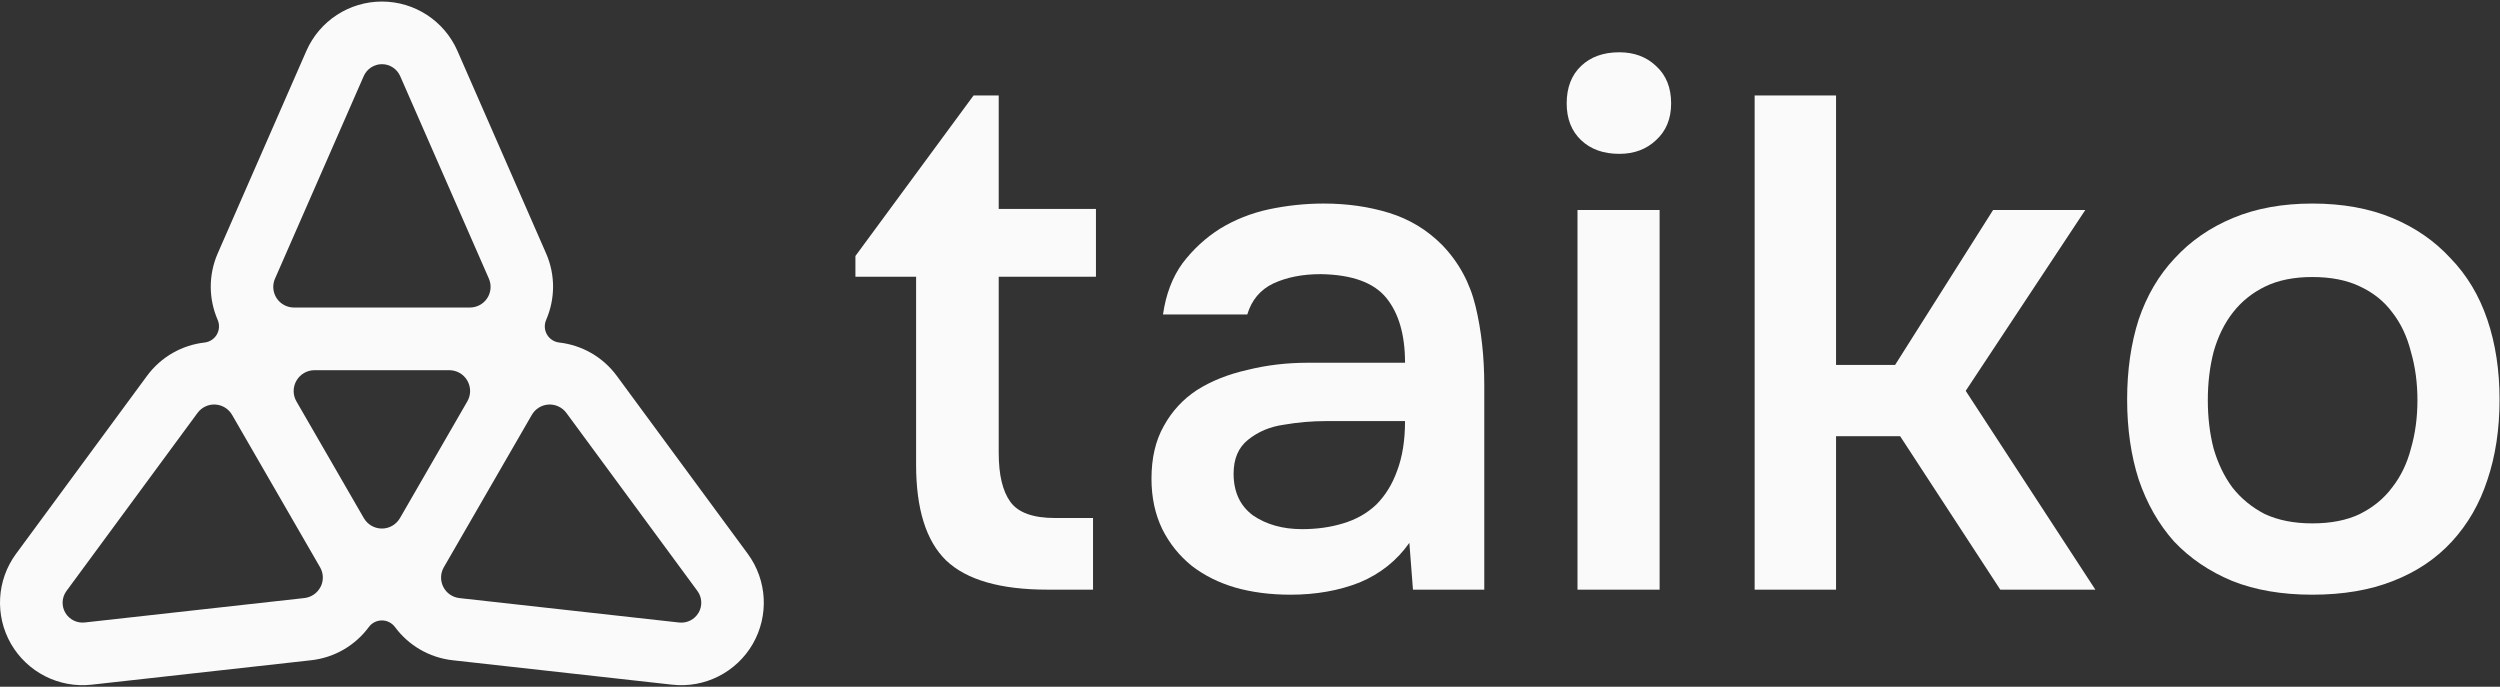 <svg width="830" height="228" viewBox="0 0 830 228" fill="none" xmlns="http://www.w3.org/2000/svg">
<rect x="0" y="0" width="830" height="228" fill="#333333" stroke="none"/>
<path d="M467.907 180.22C463.762 186.119 458.262 190.503 451.406 193.373C444.55 196.084 436.897 197.439 428.447 197.439C421.751 197.439 415.613 196.642 410.032 195.047C404.612 193.453 399.829 191.061 395.683 187.873C391.538 184.525 388.27 180.459 385.878 175.676C383.486 170.734 382.291 165.153 382.291 158.935C382.291 152.08 383.646 146.26 386.356 141.477C389.067 136.535 392.734 132.549 397.357 129.519C402.14 126.49 407.721 124.258 414.098 122.823C420.475 121.229 427.172 120.432 434.187 120.432H466.473C466.473 111.184 464.4 104.01 460.255 98.908C456.109 93.806 448.855 91.175 438.492 91.016C432.433 91.016 427.172 92.052 422.708 94.125C418.403 96.198 415.533 99.625 414.098 104.408H386.117C387.074 97.712 389.226 92.052 392.574 87.428C396.082 82.805 400.227 78.978 405.01 75.949C409.953 72.92 415.374 70.767 421.273 69.492C427.331 68.217 433.39 67.579 439.448 67.579C447.261 67.579 454.515 68.615 461.211 70.688C467.907 72.76 473.727 76.268 478.669 81.21C484.25 86.95 487.996 93.806 489.91 101.778C491.823 109.749 492.779 118.439 492.779 127.845V195.765H469.103L467.907 180.22ZM466.473 139.803H440.166C435.542 139.803 430.918 140.202 426.295 140.999C421.671 141.637 417.685 143.311 414.337 146.021C411.148 148.572 409.554 152.319 409.554 157.261C409.554 163.32 411.707 167.943 416.011 171.132C420.475 174.161 425.896 175.676 432.274 175.676C437.216 175.676 441.76 175.038 445.905 173.763C450.21 172.487 453.877 170.415 456.906 167.545C459.936 164.516 462.247 160.769 463.842 156.305C465.596 151.681 466.473 146.18 466.473 139.803Z" fill="#FAFAFA"/>
<path d="M537.598 17.357C542.541 17.357 546.606 18.871 549.795 21.901C553.143 24.93 554.817 29.075 554.817 34.337C554.817 39.438 553.143 43.504 549.795 46.533C546.606 49.563 542.541 51.077 537.598 51.077C532.337 51.077 528.112 49.563 524.923 46.533C521.734 43.504 520.14 39.438 520.14 34.337C520.14 29.075 521.734 24.93 524.923 21.901C528.112 18.871 532.337 17.357 537.598 17.357ZM523.727 195.765V69.731H550.991V195.765H523.727Z" fill="#FAFAFA"/>
<path d="M767.673 67.579C777.717 67.579 786.566 69.173 794.219 72.362C801.872 75.551 808.329 80.015 813.59 85.754C819.011 91.335 823.076 98.111 825.787 106.082C828.497 114.054 829.852 122.903 829.852 132.628C829.852 142.513 828.497 151.442 825.787 159.414C823.236 167.226 819.33 174.002 814.068 179.742C808.807 185.481 802.27 189.866 794.458 192.895C786.805 195.924 777.876 197.439 767.673 197.439C757.628 197.439 748.779 195.924 741.127 192.895C733.474 189.706 727.017 185.322 721.755 179.742C716.653 174.002 712.747 167.146 710.037 159.174C707.486 151.203 706.21 142.354 706.21 132.628C706.21 122.903 707.486 114.054 710.037 106.082C712.747 98.111 716.733 91.335 721.994 85.754C727.256 80.015 733.713 75.551 741.366 72.362C749.019 69.173 757.788 67.579 767.673 67.579ZM767.673 173.763C773.891 173.763 779.152 172.726 783.457 170.654C787.921 168.422 791.508 165.472 794.219 161.805C797.088 158.138 799.161 153.833 800.437 148.891C801.871 143.948 802.589 138.607 802.589 132.868C802.589 127.128 801.871 121.787 800.437 116.844C799.161 111.742 797.088 107.358 794.219 103.691C791.508 100.024 787.921 97.154 783.457 95.081C779.152 93.009 773.891 91.972 767.673 91.972C761.614 91.972 756.432 93.009 752.128 95.081C747.823 97.154 744.236 100.024 741.366 103.691C738.496 107.358 736.344 111.742 734.909 116.844C733.633 121.787 732.995 127.128 732.995 132.868C732.995 138.607 733.633 143.948 734.909 148.891C736.344 153.833 738.416 158.138 741.127 161.805C743.996 165.472 747.584 168.422 751.889 170.654C756.353 172.726 761.614 173.763 767.673 173.763Z" fill="#FAFAFA"/>
<path d="M629.176 121.149H609.566V31.684H582.542V195.765H609.566V144.825H630.851L664.093 195.765H695.661L652.613 129.759L692.313 69.731H661.701L629.176 121.149Z" fill="#FAFAFA"/>
<path d="M363.856 69.373H331.574V31.684H323.232L284 84.987V91.879H304.146V154.259C304.146 168.984 307.463 179.583 314.098 186.056C320.894 192.528 332.14 195.765 347.836 195.765H362.885V171.978H350.263C342.982 171.978 338.046 170.198 335.457 166.638C332.868 163.078 331.574 157.657 331.574 150.375V91.879H363.856V69.373Z" fill="#FAFAFA"/>
<path d="M248.256 183.861L204.803 124.823C200.082 118.408 193.092 114.565 185.648 113.718C183.954 113.521 182.441 112.538 181.593 111.055C180.731 109.572 180.64 107.772 181.321 106.198C184.302 99.329 184.483 91.356 181.276 84.063L151.878 16.916C147.521 6.945 137.671 0.515 126.792 0.515C115.914 0.515 106.064 6.96 101.707 16.916L72.309 84.063C69.117 91.356 69.283 99.329 72.264 106.198C72.945 107.772 72.839 109.572 71.991 111.055C71.129 112.538 69.631 113.521 67.936 113.718C60.492 114.565 53.502 118.408 48.782 124.823L5.328 183.861C-1.117 192.621 -1.768 204.362 3.664 213.788C9.111 223.199 19.611 228.51 30.414 227.315L103.265 219.205C111.178 218.327 118.002 214.197 122.45 208.175C123.464 206.798 125.083 205.981 126.792 205.981C128.502 205.981 130.106 206.798 131.135 208.175C135.583 214.197 142.407 218.327 150.32 219.205L223.171 227.315C233.974 228.525 244.474 223.214 249.921 213.788C255.352 204.362 254.702 192.621 248.256 183.861ZM91.312 92.491L120.755 25.268C121.815 22.862 124.19 21.304 126.807 21.304C129.425 21.304 131.8 22.862 132.86 25.268L162.303 92.491C163.226 94.609 163.029 97.06 161.758 98.996C160.487 100.933 158.339 102.098 156.009 102.098H97.591C95.276 102.098 93.113 100.933 91.842 98.996C90.571 97.06 90.374 94.609 91.297 92.491H91.312ZM106.427 194.83C105.383 196.903 103.356 198.295 101.056 198.552L28.129 206.662C25.527 206.949 22.985 205.679 21.669 203.409C20.352 201.139 20.519 198.31 22.077 196.192L65.576 137.094C66.953 135.233 69.162 134.174 71.477 134.31C73.792 134.431 75.88 135.717 77.045 137.729L77.09 137.805L106.216 188.249L106.261 188.324C107.426 190.337 107.486 192.788 106.442 194.845L106.427 194.83ZM132.784 172.014C131.543 174.147 129.274 175.479 126.792 175.479C124.326 175.479 122.042 174.163 120.801 172.029L98.424 133.281C97.183 131.148 97.183 128.5 98.424 126.367C99.664 124.233 101.934 122.902 104.415 122.902H149.155C151.621 122.902 153.905 124.203 155.146 126.352C156.387 128.5 156.387 131.133 155.146 133.266L132.784 172.014ZM231.931 203.409C230.615 205.679 228.088 206.965 225.471 206.677L152.544 198.567C150.244 198.31 148.217 196.918 147.173 194.845C146.129 192.773 146.189 190.321 147.354 188.324L147.4 188.249L176.525 137.805L176.57 137.729C177.735 135.717 179.823 134.431 182.138 134.31C184.453 134.189 186.662 135.233 188.039 137.094L231.538 196.192C233.096 198.31 233.247 201.139 231.946 203.409H231.931Z" fill="#FAFAFA"/>
</svg>
